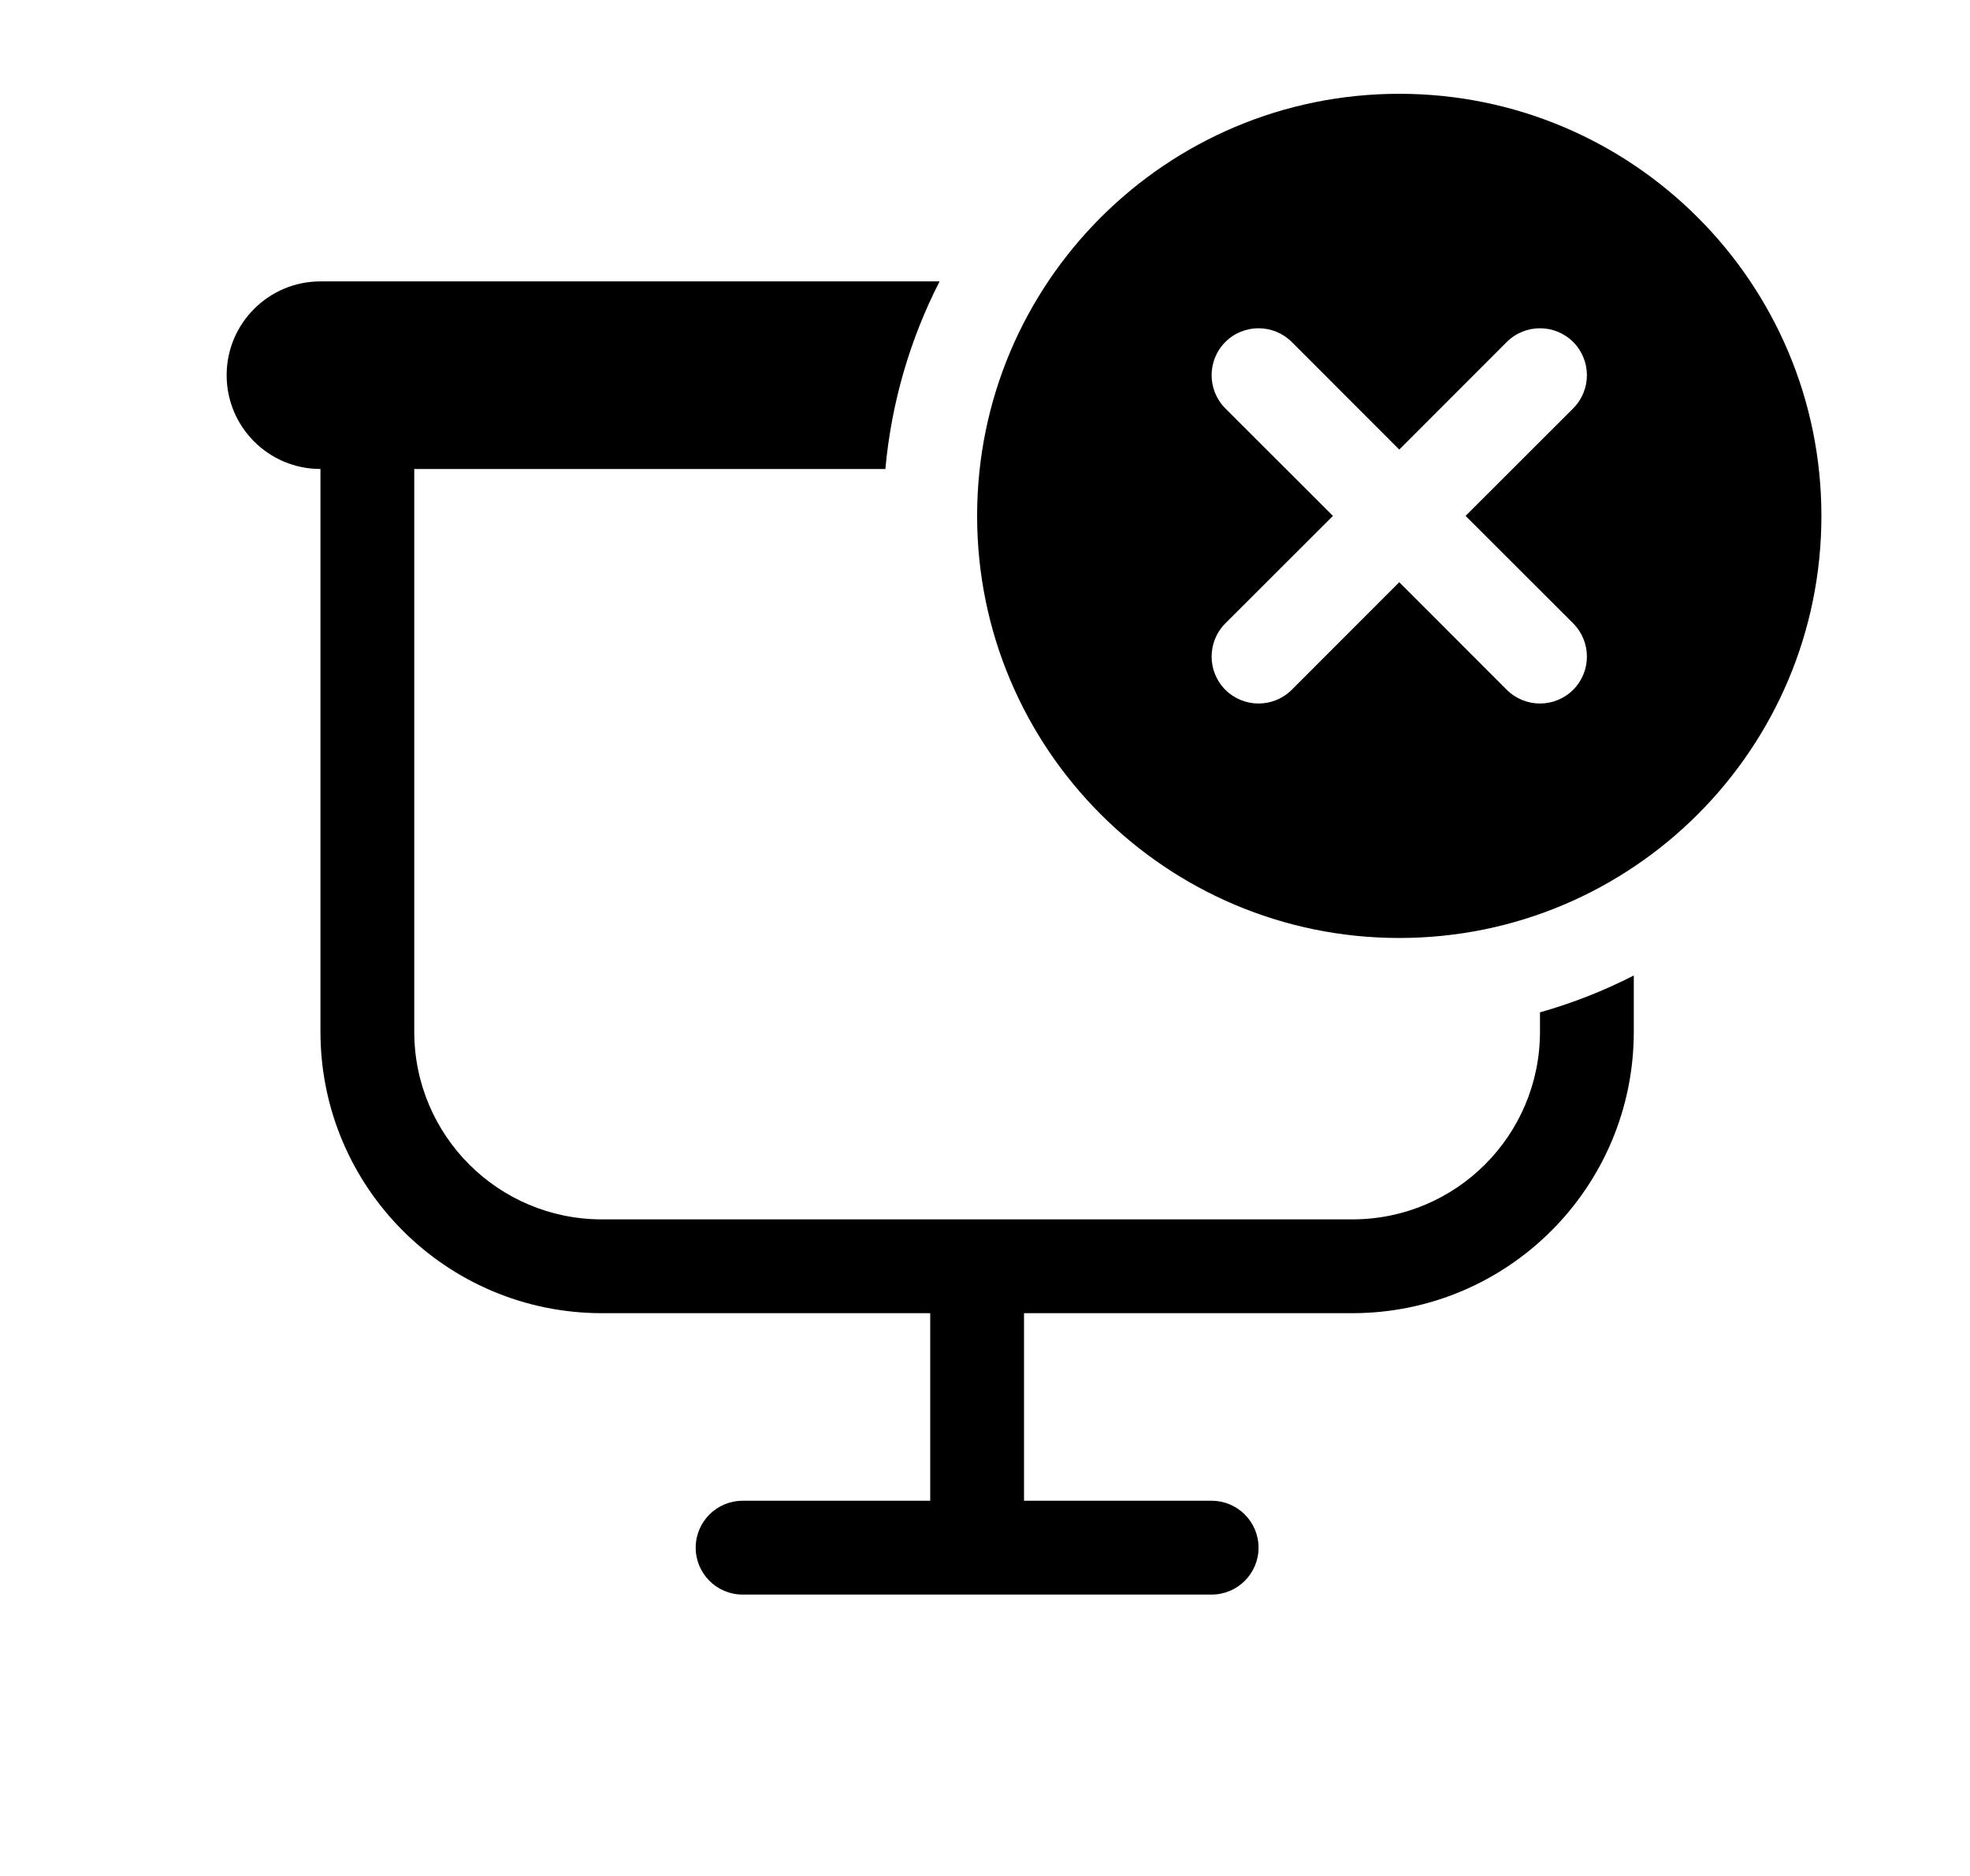 <svg xmlns="http://www.w3.org/2000/svg" viewBox="0 0 21 20" fill="none"><path d="M19.416 5.5C19.416 7.985 17.401 10 14.916 10C12.431 10 10.416 7.985 10.416 5.5C10.416 3.015 12.431 1 14.916 1C17.401 1 19.416 3.015 19.416 5.5ZM16.77 4.354C16.965 4.158 16.965 3.842 16.77 3.646C16.574 3.451 16.258 3.451 16.062 3.646L14.916 4.793L13.77 3.646C13.574 3.451 13.258 3.451 13.062 3.646C12.867 3.842 12.867 4.158 13.062 4.354L14.209 5.5L13.062 6.646C12.867 6.842 12.867 7.158 13.062 7.354C13.258 7.549 13.574 7.549 13.77 7.354L14.916 6.207L16.062 7.354C16.258 7.549 16.574 7.549 16.77 7.354C16.965 7.158 16.965 6.842 16.77 6.646L15.623 5.5L16.77 4.354ZM16.416 11V10.793C16.765 10.694 17.099 10.562 17.416 10.4V11C17.416 12.657 16.073 14 14.416 14H10.916V16H12.916C13.192 16 13.416 16.224 13.416 16.5C13.416 16.776 13.192 17 12.916 17H7.916C7.64 17 7.416 16.776 7.416 16.5C7.416 16.224 7.64 16 7.916 16H9.916V14H6.416C4.759 14 3.416 12.657 3.416 11V5C2.864 5 2.416 4.552 2.416 4C2.416 3.448 2.864 3 3.416 3H10.016C9.704 3.61 9.503 4.285 9.438 5H4.416V11C4.416 12.105 5.311 13 6.416 13H14.416C15.521 13 16.416 12.105 16.416 11Z" fill="currentColor"/></svg>